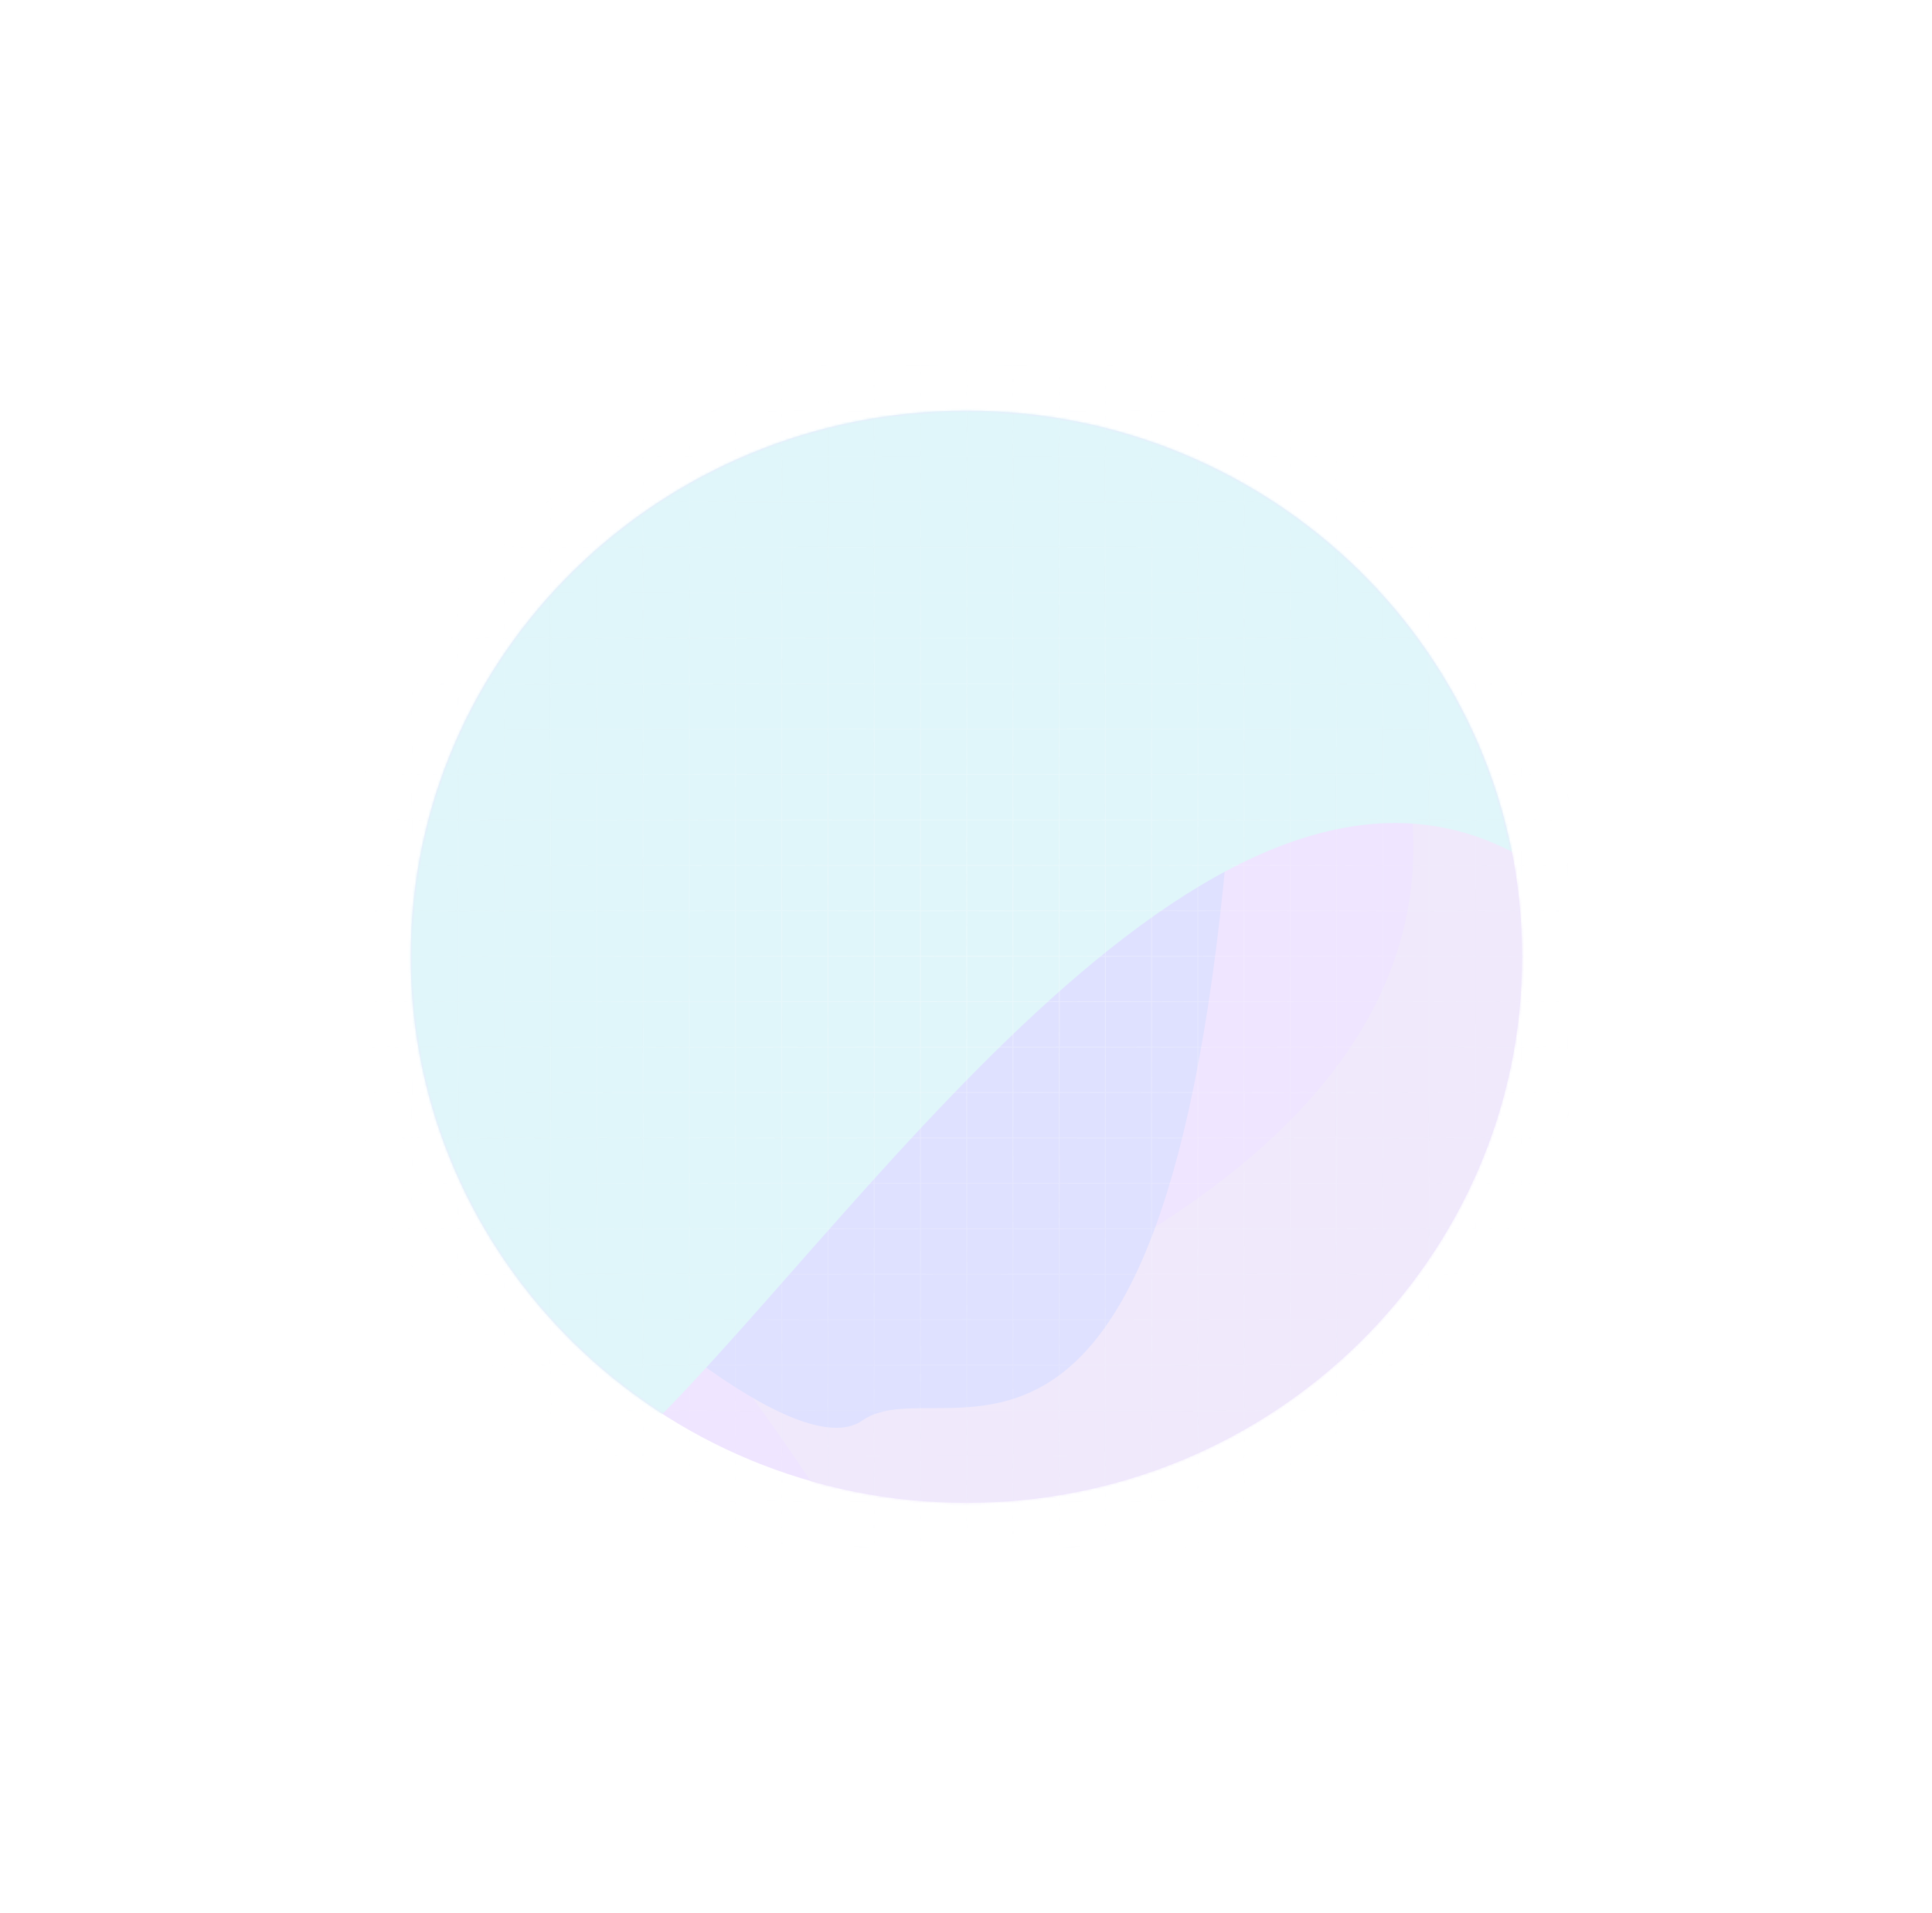 <svg width="841" height="833" viewBox="0 0 841 833" fill="none" xmlns="http://www.w3.org/2000/svg">
<g opacity="0.5">
<g opacity="0.3" filter="url(#filter0_f_1_1595)">
<path d="M420.673 654.32C554.264 654.32 662.561 547.872 662.561 416.561C662.561 285.249 554.264 178.801 420.673 178.801C287.082 178.801 178.785 285.249 178.785 416.561C178.785 547.872 287.082 654.32 420.673 654.32Z" fill="#944EFA"/>
<mask id="mask0_1_1595" style="mask-type:alpha" maskUnits="userSpaceOnUse" x="178" y="178" width="485" height="477">
<path d="M420.673 654.32C554.264 654.32 662.561 547.872 662.561 416.561C662.561 285.249 554.264 178.801 420.673 178.801C287.082 178.801 178.785 285.249 178.785 416.561C178.785 547.872 287.082 654.32 420.673 654.32Z" fill="#944EFA"/>
</mask>
<g mask="url(#mask0_1_1595)">
<g filter="url(#filter1_f_1_1595)">
<path d="M442.329 568.158C411.083 585.794 320.935 521.472 288.71 492.838C281.749 581.023 288.71 540.544 373.786 677.381C458.862 814.221 778.864 507.851 783.698 492.838C788.532 477.824 724.534 116.718 587.443 20.36C450.355 -75.999 539.975 139.772 602.427 303.6C664.879 467.428 481.387 546.11 442.329 568.158Z" fill="#976CE5"/>
</g>
<g filter="url(#filter2_f_1_1595)">
<path d="M224.8 519.89C225.72 520.982 226.691 522.117 227.709 523.284C303.264 601.242 550.029 119.129 537.702 321.35C515.264 689.392 411.377 593.034 375.418 618.467C347.491 638.22 261.541 562.038 227.709 523.284C226.709 522.252 225.739 521.12 224.8 519.89Z" fill="#2735FD"/>
</g>
<g filter="url(#filter3_f_1_1595)">
<path d="M292.33 611.595C211.374 695.78 193.216 626.707 194.258 581.648L-55.873 535.564C-97.567 487.932 -102.465 345.403 211.494 156.34C603.945 -79.988 817.587 503.674 685.12 389.328C552.649 274.983 393.525 506.36 292.33 611.595Z" fill="#2BBFDA"/>
</g>
</g>
</g>
<path fill-rule="evenodd" clip-rule="evenodd" d="M159.403 159H159V159.396V673.289H159.402V653.904H179.124V673.289H179.526V653.904H199.248V673.289H199.65V653.904H219.371V673.289H219.774V653.904H239.495V673.289H239.898V653.904H259.619V673.289H260.021V653.904H279.743V673.289H280.145V653.904H299.867V673.289H300.269V653.904H319.991V673.289H320.393V653.904H340.114V673.289H340.517V653.904H360.238V673.289H360.641V653.904H380.362V673.289H380.764V653.904H400.486V673.289H400.888V653.904H420.609V673.289H421.012V653.904H440.733V673.289H441.136V653.904H460.857V673.289H461.259V653.904H480.981V673.289H481.383V653.904H501.105V673.289H501.507V653.904H521.228V673.289H521.631V653.904H541.352V673.289H541.754V653.904H561.475V673.289H561.878V653.904H581.599V673.289H582.002V653.904H601.723V673.289H602.125V653.904H621.847V673.289H622.249V653.904H641.971V673.289H642.373V653.904H662.094V673.289H662.497V653.904H682.218V653.509H662.497V634.124H682.218V633.728H662.497V614.344H682.218V613.948H662.497V594.563H682.218V594.168H662.497V574.783H682.218V574.387H662.497V555.003H682.218V554.607H662.497V535.222H682.218V534.827H662.497V515.442H682.218V515.046H662.497V495.662H682.218V495.266H662.497V475.881H682.218V475.486H662.497V456.101H682.218V455.705H662.497V436.32H682.218V435.925H662.497V416.54H682.218V416.145H662.497V396.76H682.218V396.365H662.497V376.98H682.218V376.584H662.497V357.199H682.218V356.804H662.497V337.419H682.218V337.024H662.497V317.639H682.218V317.243H662.497V297.858H682.218V297.463H662.497V278.078H682.218V277.682H662.497V258.297H682.218V257.902H662.497V238.517H682.218V238.121H662.497V218.737H682.218V218.341H662.497V198.956H682.218V198.561H662.497V179.176H682.218V178.78H662.497V159.396H682.218V159H662.497H662.094H642.373H641.971H622.249H621.847H602.125H601.723H582.002H581.599H561.878H561.475H541.754H541.352H521.631H521.229H501.507H501.105H481.383H480.981H461.259H460.857H441.136H440.733H421.012H420.609H400.888H400.486H380.764H380.362H360.641H360.238H340.517H340.114H320.393H319.991H300.269H299.867H280.146H279.743H260.021H259.619H239.898H239.495H219.774H219.371H199.65H199.248H179.526H179.124H159.403ZM159.403 159.396V178.78H179.124V159.396H159.403ZM179.526 159.396V178.78H199.248V159.396H179.526ZM199.65 159.396V178.78H219.371V159.396H199.65ZM219.774 159.396V178.78H239.495V159.396H219.774ZM239.898 159.396V178.78H259.619V159.396H239.898ZM260.021 159.396V178.78H279.743V159.396H260.021ZM280.146 159.396V178.78H299.867V159.396H280.146ZM300.269 159.396V178.78H319.991V159.396H300.269ZM320.393 159.396V178.78H340.114V159.396H320.393ZM340.517 159.396V178.78H360.238V159.396H340.517ZM360.641 159.396V178.78H380.362V159.396H360.641ZM380.764 159.396V178.78H400.486V159.396H380.764ZM400.888 159.396V178.78H420.609V159.396H400.888ZM421.012 159.396V178.78H440.733V159.396H421.012ZM441.136 159.396V178.78H460.857V159.396H441.136ZM461.259 159.396V178.78H480.981V159.396H461.259ZM481.383 159.396V178.78H501.105V159.396H481.383ZM501.507 159.396V178.78H521.229V159.396H501.507ZM521.631 159.396V178.78H541.352V159.396H521.631ZM541.754 159.396V178.78H561.475V159.396H541.754ZM561.878 159.396V178.78H581.599V159.396H561.878ZM582.002 159.396V178.78H601.723V159.396H582.002ZM602.125 159.396V178.78H621.847V159.396H602.125ZM622.249 159.396V178.78H641.971V159.396H622.249ZM642.373 159.396V178.78H662.094V159.396H642.373ZM662.094 179.176H642.373V198.561H662.094V179.176ZM662.094 198.956H642.373V218.341H662.094V198.956ZM662.094 218.737H642.373V238.121H662.094V218.737ZM662.094 238.517H642.373V257.902H662.094V238.517ZM662.094 258.297H642.373V277.682H662.094V258.297ZM662.094 278.078H642.373V297.463H662.094V278.078ZM662.094 297.858H642.373V317.243H662.094V297.858ZM662.094 317.639H642.373V337.024H662.094V317.639ZM662.094 337.419H642.373V356.804H662.094V337.419ZM662.094 357.199H642.373V376.584H662.094V357.199ZM662.094 376.98H642.373V396.365H662.094V376.98ZM662.094 396.76H642.373V416.145H662.094V396.76ZM662.094 416.54H642.373V435.925H662.094V416.54ZM662.094 436.32H642.373V455.705H662.094V436.32ZM662.094 456.101H642.373V475.486H662.094V456.101ZM662.094 475.881H642.373V495.266H662.094V475.881ZM662.094 495.662H642.373V515.046H662.094V495.662ZM662.094 515.442H642.373V534.827H662.094V515.442ZM662.094 535.222H642.373V554.607H662.094V535.222ZM662.094 555.003H642.373V574.387H662.094V555.003ZM662.094 574.783H642.373V594.168H662.094V574.783ZM662.094 594.563H642.373V613.948H662.094V594.563ZM662.094 614.344H642.373V633.728H662.094V614.344ZM662.094 634.124H642.373V653.509H662.094V634.124ZM641.971 653.509V634.124H622.249V653.509H641.971ZM621.847 653.509V634.124H602.125V653.509H621.847ZM601.723 653.509V634.124H582.002V653.509H601.723ZM581.599 653.509V634.124H561.878V653.509H581.599ZM561.475 653.509V634.124H541.754V653.509H561.475ZM541.352 653.509V634.124H521.631V653.509H541.352ZM521.228 653.509V634.124H501.507V653.509H521.228ZM501.105 653.509V634.124H481.383V653.509H501.105ZM480.981 653.509V634.124H461.259V653.509H480.981ZM460.857 653.509V634.124H441.136V653.509H460.857ZM440.733 653.509V634.124H421.012V653.509H440.733ZM420.609 653.509V634.124H400.888V653.509H420.609ZM400.486 653.509V634.124H380.764V653.509H400.486ZM380.362 653.509V634.124H360.641V653.509H380.362ZM360.238 653.509V634.124H340.517V653.509H360.238ZM340.114 653.509V634.124H320.393V653.509H340.114ZM319.991 653.509V634.124H300.269V653.509H319.991ZM299.867 653.509V634.124H280.145V653.509H299.867ZM279.743 653.509V634.124H260.021V653.509H279.743ZM259.619 653.509V634.124H239.898V653.509H259.619ZM239.495 653.509V634.124H219.774V653.509H239.495ZM219.371 653.509V634.124H199.65V653.509H219.371ZM199.248 653.509V634.124H179.526V653.509H199.248ZM179.124 653.509V634.124H159.402V653.509H179.124ZM159.402 633.728H179.124V614.344H159.402V633.728ZM159.402 613.948H179.124V594.563H159.402V613.948ZM159.402 594.168H179.124V574.783H159.402V594.168ZM159.402 574.387H179.124V555.003H159.402V574.387ZM159.402 554.607H179.124V535.222H159.402V554.607ZM159.402 534.827H179.124V515.442H159.402V534.827ZM159.402 515.046H179.124V495.662H159.402V515.046ZM159.402 495.266H179.124V475.881H159.402V495.266ZM159.402 475.486H179.124V456.101H159.402V475.486ZM159.402 455.705H179.124V436.32H159.402V455.705ZM159.402 435.925H179.124V416.54H159.402V435.925ZM159.402 416.145H179.124V396.76H159.403L159.402 416.145ZM159.403 396.365H179.124V376.98H159.403V396.365ZM159.403 376.584H179.124V357.199H159.403V376.584ZM159.403 356.804H179.124V337.419H159.403V356.804ZM159.403 337.024H179.124V317.639H159.403V337.024ZM159.403 317.243H179.124V297.858H159.403V317.243ZM159.403 297.463H179.124V278.078H159.403V297.463ZM159.403 277.682H179.124V258.297H159.403V277.682ZM159.403 257.902H179.124V238.517H159.403V257.902ZM159.403 238.121H179.124V218.737H159.403V238.121ZM159.403 218.341H179.124V198.956H159.403V218.341ZM159.403 198.561H179.124V179.176H159.403V198.561ZM179.526 179.176V198.561H199.248V179.176H179.526ZM199.65 179.176V198.561H219.371V179.176H199.65ZM219.774 179.176V198.561H239.495V179.176H219.774ZM239.898 179.176V198.561H259.619V179.176H239.898ZM260.021 179.176V198.561H279.743V179.176H260.021ZM280.146 179.176V198.561H299.867V179.176H280.146ZM300.269 179.176V198.561H319.991V179.176H300.269ZM320.393 179.176V198.561H340.114V179.176H320.393ZM340.517 179.176V198.561H360.238V179.176H340.517ZM360.641 179.176V198.561H380.362V179.176H360.641ZM380.764 179.176V198.561H400.486V179.176H380.764ZM400.888 179.176V198.561H420.609V179.176H400.888ZM421.012 179.176V198.561H440.733V179.176H421.012ZM441.136 179.176V198.561H460.857V179.176H441.136ZM461.259 179.176V198.561H480.981V179.176H461.259ZM481.383 179.176V198.561H501.105V179.176H481.383ZM501.507 179.176V198.561H521.229V179.176H501.507ZM521.631 179.176V198.561H541.352V179.176H521.631ZM541.754 179.176V198.561H561.475V179.176H541.754ZM561.878 179.176V198.561H581.599V179.176H561.878ZM582.002 179.176V198.561H601.723V179.176H582.002ZM602.125 179.176V198.561H621.847V179.176H602.125ZM622.249 179.176V198.561H641.971V179.176H622.249ZM641.971 198.956H622.249V218.341H641.971V198.956ZM641.971 218.737H622.249V238.121H641.971V218.737ZM641.971 238.517H622.249V257.902H641.971V238.517ZM641.971 258.297H622.249V277.682H641.971V258.297ZM641.971 278.078H622.249V297.463H641.971V278.078ZM641.971 297.858H622.249V317.243H641.971V297.858ZM641.971 317.639H622.249V337.024H641.971V317.639ZM641.971 337.419H622.249V356.804H641.971V337.419ZM641.971 357.199H622.249V376.584H641.971V357.199ZM641.971 376.98H622.249V396.365H641.971V376.98ZM641.971 396.76H622.249V416.145H641.971V396.76ZM641.971 416.54H622.249V435.925H641.971V416.54ZM641.971 436.32H622.249V455.705H641.971V436.32ZM641.971 456.101H622.249V475.486H641.971V456.101ZM641.971 475.881H622.249V495.266H641.971V475.881ZM641.971 495.662H622.249V515.046H641.971V495.662ZM641.971 515.442H622.249V534.827H641.971V515.442ZM641.971 535.222H622.249V554.607H641.971V535.222ZM641.971 555.003H622.249V574.387H641.971V555.003ZM641.971 574.783H622.249V594.168H641.971V574.783ZM641.971 594.563H622.249V613.948H641.971V594.563ZM641.971 614.344H622.249V633.728H641.971V614.344ZM621.847 633.728V614.344H602.125V633.728H621.847ZM601.723 633.728V614.344H582.002V633.728H601.723ZM581.599 633.728V614.344H561.878V633.728H581.599ZM561.475 633.728V614.344H541.754V633.728H561.475ZM541.352 633.728V614.344H521.631V633.728H541.352ZM521.228 633.728V614.344H501.507V633.728H521.228ZM501.105 633.728V614.344H481.383V633.728H501.105ZM480.981 633.728V614.344H461.259V633.728H480.981ZM460.857 633.728V614.344H441.136V633.728H460.857ZM440.733 633.728V614.344H421.012V633.728H440.733ZM420.609 633.728V614.344H400.888V633.728H420.609ZM400.486 633.728V614.344H380.764V633.728H400.486ZM380.362 633.728V614.344H360.641V633.728H380.362ZM360.238 633.728V614.344H340.517V633.728H360.238ZM340.114 633.728V614.344H320.393V633.728H340.114ZM319.991 633.728V614.344H300.269V633.728H319.991ZM299.867 633.728V614.344H280.145V633.728H299.867ZM279.743 633.728V614.344H260.021V633.728H279.743ZM259.619 633.728V614.344H239.898V633.728H259.619ZM239.495 633.728V614.344H219.774V633.728H239.495ZM219.371 633.728V614.344H199.65V633.728H219.371ZM199.248 633.728V614.344H179.526V633.728H199.248ZM179.526 613.948H199.248V594.563H179.526V613.948ZM179.526 594.168H199.248V574.783H179.526V594.168ZM179.526 574.387H199.248V555.003H179.526V574.387ZM179.526 554.607H199.248V535.222H179.526V554.607ZM179.526 534.827H199.248V515.442H179.526V534.827ZM179.526 515.046H199.248V495.662H179.526V515.046ZM179.526 495.266H199.248V475.881H179.526V495.266ZM179.526 475.486H199.248V456.101H179.526V475.486ZM179.526 455.705H199.248V436.32H179.526V455.705ZM179.526 435.925H199.248V416.54H179.526V435.925ZM179.526 416.145H199.248V396.76H179.526V416.145ZM179.526 396.365H199.248V376.98H179.526V396.365ZM179.526 376.584H199.248V357.199H179.526V376.584ZM179.526 356.804H199.248V337.419H179.526V356.804ZM179.526 337.024H199.248V317.639H179.526V337.024ZM179.526 317.243H199.248V297.858H179.526V317.243ZM179.526 297.463H199.248V278.078H179.526V297.463ZM179.526 277.682H199.248V258.297H179.526V277.682ZM179.526 257.902H199.248V238.517H179.526V257.902ZM179.526 238.121H199.248V218.737H179.526V238.121ZM179.526 218.341H199.248V198.956H179.526V218.341ZM199.65 198.956V218.341H219.371V198.956H199.65ZM219.774 198.956V218.341H239.495V198.956H219.774ZM239.898 198.956V218.341H259.619V198.956H239.898ZM260.021 198.956V218.341H279.743V198.956H260.021ZM280.146 198.956V218.341H299.867V198.956H280.146ZM300.269 198.956V218.341H319.991V198.956H300.269ZM320.393 198.956V218.341H340.114V198.956H320.393ZM340.517 198.956V218.341H360.238V198.956H340.517ZM360.641 198.956V218.341H380.362V198.956H360.641ZM380.764 198.956V218.341H400.486V198.956H380.764ZM400.888 198.956V218.341H420.609V198.956H400.888ZM421.012 198.956V218.341H440.733V198.956H421.012ZM441.136 198.956V218.341H460.857V198.956H441.136ZM461.259 198.956V218.341H480.981V198.956H461.259ZM481.383 198.956V218.341H501.105V198.956H481.383ZM501.507 198.956V218.341H521.229V198.956H501.507ZM521.631 198.956V218.341H541.352V198.956H521.631ZM541.754 198.956V218.341H561.475V198.956H541.754ZM561.878 198.956V218.341H581.599V198.956H561.878ZM582.002 198.956V218.341H601.723V198.956H582.002ZM602.125 198.956V218.341H621.847V198.956H602.125ZM621.847 218.737H602.125V238.121H621.847V218.737ZM621.847 238.517H602.125V257.902H621.847V238.517ZM621.847 258.297H602.125V277.682H621.847V258.297ZM621.847 278.078H602.125V297.463H621.847V278.078ZM621.847 297.858H602.125V317.243H621.847V297.858ZM621.847 317.639H602.125V337.024H621.847V317.639ZM621.847 337.419H602.125V356.804H621.847V337.419ZM621.847 357.199H602.125V376.584H621.847V357.199ZM621.847 376.98H602.125V396.365H621.847V376.98ZM621.847 396.76H602.125V416.145H621.847V396.76ZM621.847 416.54H602.125V435.925H621.847V416.54ZM621.847 436.32H602.125V455.705H621.847V436.32ZM621.847 456.101H602.125V475.486H621.847V456.101ZM621.847 475.881H602.125V495.266H621.847V475.881ZM621.847 495.662H602.125V515.046H621.847V495.662ZM621.847 515.442H602.125V534.827H621.847V515.442ZM621.847 535.222H602.125V554.607H621.847V535.222ZM621.847 555.003H602.125V574.387H621.847V555.003ZM621.847 574.783H602.125V594.168H621.847V574.783ZM621.847 594.563H602.125V613.948H621.847V594.563ZM601.723 613.948V594.563H582.002V613.948H601.723ZM581.599 613.948V594.563H561.878V613.948H581.599ZM561.475 613.948V594.563H541.754V613.948H561.475ZM541.352 613.948V594.563H521.631V613.948H541.352ZM521.228 613.948V594.563H501.507V613.948H521.228ZM501.105 613.948V594.563H481.383V613.948H501.105ZM480.981 613.948V594.563H461.259V613.948H480.981ZM460.857 613.948V594.563H441.136V613.948H460.857ZM440.733 613.948V594.563H421.012V613.948H440.733ZM420.609 613.948V594.563H400.888V613.948H420.609ZM400.486 613.948V594.563H380.764V613.948H400.486ZM380.362 613.948V594.563H360.641V613.948H380.362ZM360.238 613.948V594.563H340.517V613.948H360.238ZM340.114 613.948V594.563H320.393V613.948H340.114ZM319.991 613.948V594.563H300.269V613.948H319.991ZM299.867 613.948V594.563H280.145V613.948H299.867ZM279.743 613.948V594.563H260.021V613.948H279.743ZM259.619 613.948V594.563H239.898V613.948H259.619ZM239.495 613.948V594.563H219.774V613.948H239.495ZM219.371 613.948V594.563H199.65V613.948H219.371ZM199.65 594.168H219.371V574.783H199.65V594.168ZM199.65 574.387H219.371V555.003H199.65V574.387ZM199.65 554.607H219.371V535.222H199.65V554.607ZM199.65 534.827H219.371V515.442H199.65V534.827ZM199.65 515.046H219.371V495.662H199.65V515.046ZM199.65 495.266H219.371V475.881H199.65V495.266ZM199.65 475.486H219.371V456.101H199.65V475.486ZM199.65 455.705H219.371V436.32H199.65V455.705ZM199.65 435.925H219.371V416.54H199.65V435.925ZM199.65 416.145H219.371V396.76H199.65V416.145ZM199.65 396.365H219.371V376.98H199.65V396.365ZM199.65 376.584H219.371V357.199H199.65V376.584ZM199.65 356.804H219.371V337.419H199.65V356.804ZM199.65 337.024H219.371V317.639H199.65V337.024ZM199.65 317.243H219.371V297.858H199.65V317.243ZM199.65 297.463H219.371V278.078H199.65V297.463ZM199.65 277.682H219.371V258.297H199.65V277.682ZM199.65 257.902H219.371V238.517H199.65V257.902ZM199.65 238.121H219.371V218.737H199.65V238.121ZM219.774 218.737V238.121H239.495V218.737H219.774ZM239.898 218.737V238.121H259.619V218.737H239.898ZM260.021 218.737V238.121H279.743V218.737H260.021ZM280.146 218.737V238.121H299.867V218.737H280.146ZM300.269 218.737V238.121H319.991V218.737H300.269ZM320.393 218.737V238.121H340.114V218.737H320.393ZM340.517 218.737V238.121H360.238V218.737H340.517ZM360.641 218.737V238.121H380.362V218.737H360.641ZM380.764 218.737V238.121H400.486V218.737H380.764ZM400.888 218.737V238.121H420.609V218.737H400.888ZM421.012 218.737V238.121H440.733V218.737H421.012ZM441.136 218.737V238.121H460.857V218.737H441.136ZM461.259 218.737V238.121H480.981V218.737H461.259ZM481.383 218.737V238.121H501.105V218.737H481.383ZM501.507 218.737V238.121H521.229V218.737H501.507ZM521.631 218.737V238.121H541.352V218.737H521.631ZM541.754 218.737V238.121H561.475V218.737H541.754ZM561.878 218.737V238.121H581.599V218.737H561.878ZM582.002 218.737V238.121H601.723V218.737H582.002ZM601.723 238.517H582.002V257.902H601.723V238.517ZM601.723 258.297H582.002V277.682H601.723V258.297ZM601.723 278.078H582.002V297.463H601.723V278.078ZM601.723 297.858H582.002V317.243H601.723V297.858ZM601.723 317.639H582.002V337.024H601.723V317.639ZM601.723 337.419H582.002V356.804H601.723V337.419ZM601.723 357.199H582.002V376.584H601.723V357.199ZM601.723 376.98H582.002V396.365H601.723V376.98ZM601.723 396.76H582.002V416.145H601.723V396.76ZM601.723 416.54H582.002V435.925H601.723V416.54ZM601.723 436.32H582.002V455.705H601.723V436.32ZM601.723 456.101H582.002V475.486H601.723V456.101ZM601.723 475.881H582.002V495.266H601.723V475.881ZM601.723 495.662H582.002V515.046H601.723V495.662ZM601.723 515.442H582.002V534.827H601.723V515.442ZM601.723 535.222H582.002V554.607H601.723V535.222ZM601.723 555.003H582.002V574.387H601.723V555.003ZM601.723 574.783H582.002V594.168H601.723V574.783ZM581.599 594.168V574.783H561.878V594.168H581.599ZM561.475 594.168V574.783H541.754V594.168H561.475ZM541.352 594.168V574.783H521.631V594.168H541.352ZM521.228 594.168V574.783H501.507V594.168H521.228ZM501.105 594.168V574.783H481.383V594.168H501.105ZM480.981 594.168V574.783H461.259V594.168H480.981ZM460.857 594.168V574.783H441.136V594.168H460.857ZM440.733 594.168V574.783H421.012V594.168H440.733ZM420.609 594.168V574.783H400.888V594.168H420.609ZM400.486 594.168V574.783H380.764V594.168H400.486ZM380.362 594.168V574.783H360.641V594.168H380.362ZM360.238 594.168V574.783H340.517V594.168H360.238ZM340.114 594.168V574.783H320.393V594.168H340.114ZM319.991 594.168V574.783H300.269V594.168H319.991ZM299.867 594.168V574.783H280.145V594.168H299.867ZM279.743 594.168V574.783H260.021V594.168H279.743ZM259.619 594.168V574.783H239.898V594.168H259.619ZM239.495 594.168V574.783H219.774V594.168H239.495ZM219.774 574.387H239.495V555.003H219.774V574.387ZM219.774 554.607H239.495V535.222H219.774V554.607ZM219.774 534.827H239.495V515.442H219.774V534.827ZM219.774 515.046H239.495V495.662H219.774V515.046ZM219.774 495.266H239.495V475.881H219.774V495.266ZM219.774 475.486H239.495V456.101H219.774V475.486ZM219.774 455.705H239.495V436.32H219.774V455.705ZM219.774 435.925H239.495V416.54H219.774V435.925ZM219.774 416.145H239.495V396.76H219.774V416.145ZM219.774 396.365H239.495V376.98H219.774V396.365ZM219.774 376.584H239.495V357.199H219.774V376.584ZM219.774 356.804H239.495V337.419H219.774V356.804ZM219.774 337.024H239.495V317.639H219.774V337.024ZM219.774 317.243H239.495V297.858H219.774V317.243ZM219.774 297.463H239.495V278.078H219.774V297.463ZM219.774 277.682H239.495V258.297H219.774V277.682ZM219.774 257.902H239.495V238.517H219.774V257.902ZM239.898 238.517V257.902H259.619V238.517H239.898ZM260.021 238.517V257.902H279.743V238.517H260.021ZM280.146 238.517V257.902H299.867V238.517H280.146ZM300.269 238.517V257.902H319.991V238.517H300.269ZM320.393 238.517V257.902H340.114V238.517H320.393ZM340.517 238.517V257.902H360.238V238.517H340.517ZM360.641 238.517V257.902H380.362V238.517H360.641ZM380.764 238.517V257.902H400.486V238.517H380.764ZM400.888 238.517V257.902H420.609V238.517H400.888ZM421.012 238.517V257.902H440.733V238.517H421.012ZM441.136 238.517V257.902H460.857V238.517H441.136ZM461.259 238.517V257.902H480.981V238.517H461.259ZM481.383 238.517V257.902H501.105V238.517H481.383ZM501.507 238.517V257.902H521.229V238.517H501.507ZM521.631 238.517V257.902H541.352V238.517H521.631ZM541.754 238.517V257.902H561.475V238.517H541.754ZM561.878 238.517V257.902H581.599V238.517H561.878ZM581.599 258.297H561.878V277.682H581.599V258.297ZM581.599 278.078H561.878V297.463H581.599V278.078ZM581.599 297.858H561.878V317.243H581.599V297.858ZM581.599 317.639H561.878V337.024H581.599V317.639ZM581.599 337.419H561.878V356.804H581.599V337.419ZM581.599 357.199H561.878V376.584H581.599V357.199ZM581.599 376.98H561.878V396.365H581.599V376.98ZM581.599 396.76H561.878V416.145H581.599V396.76ZM581.599 416.54H561.878V435.925H581.599V416.54ZM581.599 436.32H561.878V455.705H581.599V436.32ZM581.599 456.101H561.878V475.486H581.599V456.101ZM581.599 475.881H561.878V495.266H581.599V475.881ZM581.599 495.662H561.878V515.046H581.599V495.662ZM581.599 515.442H561.878V534.827H581.599V515.442ZM581.599 535.222H561.878V554.607H581.599V535.222ZM581.599 555.003H561.878V574.387H581.599V555.003ZM561.475 574.387V555.003H541.754V574.387H561.475ZM541.352 574.387V555.003H521.631V574.387H541.352ZM521.228 574.387V555.003H501.507V574.387H521.228ZM501.105 574.387V555.003H481.383V574.387H501.105ZM480.981 574.387V555.003H461.259V574.387H480.981ZM460.857 574.387V555.003H441.136V574.387H460.857ZM440.733 574.387V555.003H421.012V574.387H440.733ZM420.609 574.387V555.003H400.888V574.387H420.609ZM400.486 574.387V555.003H380.764V574.387H400.486ZM380.362 574.387V555.003H360.641V574.387H380.362ZM360.238 574.387V555.003H340.517V574.387H360.238ZM340.114 574.387V555.003H320.393V574.387H340.114ZM319.991 574.387V555.003H300.269V574.387H319.991ZM299.867 574.387V555.003H280.145V574.387H299.867ZM279.743 574.387V555.003H260.021V574.387H279.743ZM259.619 574.387V555.003H239.898V574.387H259.619ZM239.898 554.607H259.619V535.222H239.898V554.607ZM239.898 534.827H259.619V515.442H239.898V534.827ZM239.898 515.046H259.619V495.662H239.898V515.046ZM239.898 495.266H259.619V475.881H239.898V495.266ZM239.898 475.486H259.619V456.101H239.898V475.486ZM239.898 455.705H259.619V436.32H239.898V455.705ZM239.898 435.925H259.619V416.54H239.898V435.925ZM239.898 416.145H259.619V396.76H239.898V416.145ZM239.898 396.365H259.619V376.98H239.898V396.365ZM239.898 376.584H259.619V357.199H239.898V376.584ZM239.898 356.804H259.619V337.419H239.898V356.804ZM239.898 337.024H259.619V317.639H239.898V337.024ZM239.898 317.243H259.619V297.858H239.898V317.243ZM239.898 297.463H259.619V278.078H239.898V297.463ZM239.898 277.682H259.619V258.297H239.898V277.682ZM260.021 258.297V277.682H279.743V258.297H260.021ZM280.146 258.297V277.682H299.867V258.297H280.146ZM300.269 258.297V277.682H319.991V258.297H300.269ZM320.393 258.297V277.682H340.114V258.297H320.393ZM340.517 258.297V277.682H360.238V258.297H340.517ZM360.641 258.297V277.682H380.362V258.297H360.641ZM380.764 258.297V277.682H400.486V258.297H380.764ZM400.888 258.297V277.682L420.609 277.682V258.297H400.888ZM421.012 258.297V277.682H440.733V258.297H421.012ZM441.136 258.297V277.682H460.857V258.297H441.136ZM461.259 258.297V277.682H480.981V258.297H461.259ZM481.383 258.297V277.682H501.105V258.297H481.383ZM501.507 258.297V277.682H521.229V258.297H501.507ZM521.631 258.297V277.682H541.352V258.297H521.631ZM541.754 258.297V277.682H561.475V258.297H541.754ZM561.475 278.078H541.754V297.463H561.475V278.078ZM561.475 297.858H541.754V317.243H561.475V297.858ZM561.475 317.639H541.754V337.024H561.475V317.639ZM561.475 337.419H541.754V356.804H561.475V337.419ZM561.475 357.199H541.754V376.584H561.475V357.199ZM561.475 376.98H541.754V396.365H561.475V376.98ZM561.475 396.76H541.754V416.145H561.475V396.76ZM561.475 416.54H541.754V435.925H561.475V416.54ZM561.475 436.32H541.754V455.705H561.475V436.32ZM561.475 456.101H541.754V475.486H561.475V456.101ZM561.475 475.881H541.754V495.266H561.475V475.881ZM561.475 495.662H541.754V515.046H561.475V495.662ZM561.475 515.442H541.754V534.827H561.475V515.442ZM561.475 535.222H541.754V554.607H561.475V535.222ZM541.352 554.607V535.222H521.631V554.607H541.352ZM521.228 554.607V535.222H501.507V554.607H521.228ZM501.105 554.607V535.222H481.383V554.607H501.105ZM480.981 554.607V535.222H461.259V554.607H480.981ZM460.857 554.607V535.222H441.136V554.607H460.857ZM440.733 554.607V535.222H421.012V554.607H440.733ZM420.609 554.607V535.222H400.888V554.607H420.609ZM400.486 554.607V535.222H380.764V554.607H400.486ZM380.362 554.607V535.222H360.641V554.607H380.362ZM360.238 554.607V535.222H340.517V554.607H360.238ZM340.114 554.607V535.222H320.393V554.607H340.114ZM319.991 554.607V535.222H300.269V554.607H319.991ZM299.867 554.607V535.222H280.145V554.607H299.867ZM279.743 554.607V535.222H260.021V554.607H279.743ZM260.021 534.827H279.743V515.442H260.021V534.827ZM260.021 515.046H279.743V495.662H260.021V515.046ZM260.021 495.266H279.743V475.881H260.021V495.266ZM260.021 475.486H279.743V456.101H260.021V475.486ZM260.021 455.705H279.743V436.32H260.021V455.705ZM260.021 435.925H279.743V416.54H260.021V435.925ZM260.021 416.145H279.743L279.743 396.76H260.021V416.145ZM260.021 396.365H279.743V376.98H260.021V396.365ZM260.021 376.584H279.743V357.199H260.021V376.584ZM260.021 356.804H279.743V337.419H260.021V356.804ZM260.021 337.024H279.743V317.639H260.021V337.024ZM260.021 317.243H279.743V297.858H260.021V317.243ZM260.021 297.463H279.743V278.078H260.021V297.463ZM280.146 278.078V297.463H299.867V278.078H280.146ZM300.269 278.078V297.463H319.991V278.078H300.269ZM320.393 278.078V297.463H340.114V278.078H320.393ZM340.517 278.078V297.463H360.238V278.078H340.517ZM360.641 278.078V297.463H380.362V278.078H360.641ZM380.764 278.078V297.463H400.486V278.078H380.764ZM400.888 278.078V297.463H420.609V278.078L400.888 278.078ZM421.012 278.078V297.463H440.733V278.078H421.012ZM441.136 278.078V297.463H460.857V278.078H441.136ZM461.259 278.078V297.463H480.981V278.078H461.259ZM481.383 278.078V297.463H501.105V278.078H481.383ZM501.507 278.078V297.463H521.229V278.078H501.507ZM521.631 278.078V297.463H541.352V278.078H521.631ZM541.352 297.858H521.631V317.243H541.352V297.858ZM541.352 317.639H521.631V337.024H541.352V317.639ZM541.352 337.419H521.631V356.804H541.352V337.419ZM541.352 357.199H521.631V376.584H541.352V357.199ZM541.352 376.98H521.631V396.365H541.352V376.98ZM541.352 396.76H521.631L521.631 416.145H541.352V396.76ZM541.352 416.54H521.631V435.925H541.352V416.54ZM541.352 436.32H521.631V455.705H541.352V436.32ZM541.352 456.101H521.631V475.486H541.352V456.101ZM541.352 475.881H521.631V495.266H541.352V475.881ZM541.352 495.662H521.631V515.046H541.352V495.662ZM541.352 515.442H521.631V534.827H541.352V515.442ZM521.228 534.827V515.442H501.507V534.827H521.228ZM501.105 534.827V515.442H481.383V534.827H501.105ZM480.981 534.827V515.442H461.259V534.827H480.981ZM460.857 534.827V515.442H441.136V534.827H460.857ZM440.733 534.827V515.442H421.012V534.827H440.733ZM420.609 534.827V515.442H400.888V534.827H420.609ZM400.486 534.827V515.442H380.764V534.827H400.486ZM380.362 534.827V515.442H360.641V534.827H380.362ZM360.238 534.827V515.442H340.517V534.827H360.238ZM340.114 534.827V515.442H320.393V534.827H340.114ZM319.991 534.827V515.442H300.269V534.827H319.991ZM299.867 534.827V515.442H280.145V534.827H299.867ZM280.145 515.046H299.867V495.662H280.145V515.046ZM280.145 495.266H299.867V475.881H280.145V495.266ZM280.145 475.486H299.867V456.101H280.145V475.486ZM280.145 455.705H299.867V436.32H280.145V455.705ZM280.145 435.925H299.867V416.54H280.145V435.925ZM280.145 416.145H299.867V396.76H280.146L280.145 416.145ZM280.146 396.365H299.867V376.98H280.146V396.365ZM280.146 376.584H299.867V357.199H280.146V376.584ZM280.146 356.804H299.867V337.419H280.146V356.804ZM280.146 337.024H299.867V317.639H280.146V337.024ZM280.146 317.243H299.867V297.858H280.146V317.243ZM300.269 297.858V317.243H319.991V297.858H300.269ZM320.393 297.858V317.243H340.114V297.858H320.393ZM340.517 297.858V317.243H360.238V297.858H340.517ZM360.641 297.858V317.243H380.362V297.858H360.641ZM380.764 297.858V317.243H400.486V297.858H380.764ZM400.888 297.858V317.243H420.609V297.858H400.888ZM421.012 297.858V317.243H440.733V297.858H421.012ZM441.136 297.858V317.243H460.857V297.858H441.136ZM461.259 297.858V317.243H480.981V297.858H461.259ZM481.383 297.858V317.243H501.105V297.858H481.383ZM501.507 297.858V317.243H521.229V297.858H501.507ZM521.229 317.639H501.507V337.024H521.229V317.639ZM521.229 337.419H501.507V356.804H521.229V337.419ZM521.229 357.199H501.507V376.584H521.229V357.199ZM521.229 376.98H501.507V396.365H521.229V376.98ZM521.229 396.76H501.507V416.145H521.228L521.229 396.76ZM521.228 416.54H501.507V435.925H521.228V416.54ZM521.228 436.32H501.507V455.705H521.228V436.32ZM521.228 456.101H501.507V475.486H521.228V456.101ZM521.228 475.881H501.507V495.266H521.228V475.881ZM521.228 495.662H501.507V515.046H521.228V495.662ZM501.105 515.046V495.662H481.383V515.046H501.105ZM480.981 515.046V495.662H461.259V515.046H480.981ZM460.857 515.046V495.662H441.136V515.046H460.857ZM440.733 515.046V495.662H421.012V515.046H440.733ZM420.609 515.046V495.662H400.888V515.046H420.609ZM400.486 515.046V495.662H380.764V515.046H400.486ZM380.362 515.046V495.662H360.641V515.046H380.362ZM360.238 515.046V495.662H340.517V515.046H360.238ZM340.114 515.046V495.662H320.393V515.046H340.114ZM319.991 515.046V495.662H300.269V515.046H319.991ZM300.269 495.266H319.991V475.881H300.269V495.266ZM300.269 475.486H319.991V456.101H300.269V475.486ZM300.269 455.705H319.991V436.32H300.269V455.705ZM300.269 435.925H319.991V416.54H300.269V435.925ZM300.269 416.145H319.991V396.76H300.269V416.145ZM300.269 396.365H319.991V376.98H300.269V396.365ZM300.269 376.584H319.991V357.199H300.269V376.584ZM300.269 356.804H319.991V337.419H300.269V356.804ZM300.269 337.024H319.991V317.639H300.269V337.024ZM320.393 317.639V337.024H340.114V317.639H320.393ZM340.517 317.639V337.024H360.238V317.639H340.517ZM360.641 317.639V337.024H380.362V317.639H360.641ZM380.764 317.639V337.024H400.486V317.639H380.764ZM400.888 317.639V337.024H420.609V317.639H400.888ZM421.012 317.639V337.024H440.733V317.639H421.012ZM441.136 317.639V337.024H460.857V317.639H441.136ZM461.259 317.639V337.024H480.981V317.639H461.259ZM481.383 317.639V337.024H501.105V317.639H481.383ZM501.105 337.419H481.383V356.804H501.105V337.419ZM501.105 357.199H481.383V376.584H501.105V357.199ZM501.105 376.98H481.383V396.365H501.105V376.98ZM501.105 396.76H481.383V416.145H501.105V396.76ZM501.105 416.54H481.383V435.925H501.105V416.54ZM501.105 436.32H481.383V455.705H501.105V436.32ZM501.105 456.101H481.383V475.486H501.105V456.101ZM501.105 475.881H481.383V495.266H501.105V475.881ZM480.981 495.266V475.881H461.259V495.266H480.981ZM460.857 495.266V475.881H441.136V495.266H460.857ZM440.733 495.266V475.881H421.012V495.266H440.733ZM420.609 495.266V475.881H400.888V495.266H420.609ZM400.486 495.266V475.881H380.764V495.266H400.486ZM380.362 495.266V475.881H360.641V495.266H380.362ZM360.238 495.266V475.881H340.517V495.266H360.238ZM340.114 495.266V475.881H320.393V495.266H340.114ZM320.393 475.486H340.114V456.101H320.393V475.486ZM320.393 455.705H340.114V436.32H320.393V455.705ZM320.393 435.925H340.114V416.54H320.393V435.925ZM320.393 416.145H340.114V396.76H320.393V416.145ZM320.393 396.365H340.114V376.98H320.393V396.365ZM320.393 376.584H340.114V357.199H320.393V376.584ZM320.393 356.804H340.114V337.419H320.393V356.804ZM340.517 337.419V356.804H360.238V337.419H340.517ZM360.641 337.419V356.804H380.362V337.419H360.641ZM380.764 337.419V356.804H400.486V337.419H380.764ZM400.888 337.419V356.804H420.609V337.419H400.888ZM421.012 337.419V356.804H440.733V337.419H421.012ZM441.136 337.419V356.804H460.857V337.419H441.136ZM461.259 337.419V356.804H480.981V337.419H461.259ZM480.981 357.199H461.259V376.584H480.981V357.199ZM480.981 376.98H461.259V396.365H480.981V376.98ZM480.981 396.76H461.259V416.145H480.981V396.76ZM480.981 416.54H461.259V435.925H480.981V416.54ZM480.981 436.32H461.259V455.705H480.981V436.32ZM480.981 456.101H461.259V475.486H480.981V456.101ZM460.857 475.486V456.101H441.136V475.486H460.857ZM440.733 475.486V456.101H421.012V475.486H440.733ZM420.609 475.486V456.101H400.888V475.486H420.609ZM400.486 475.486V456.101H380.764V475.486H400.486ZM380.362 475.486V456.101H360.641V475.486H380.362ZM360.238 475.486V456.101H340.517V475.486H360.238ZM340.517 455.705H360.238V436.32H340.517V455.705ZM340.517 435.925H360.238V416.54H340.517V435.925ZM340.517 416.145H360.238V396.76H340.517V416.145ZM340.517 396.365H360.238V376.98H340.517V396.365ZM340.517 376.584H360.238V357.199H340.517V376.584ZM360.641 357.199V376.584H380.362V357.199H360.641ZM380.764 357.199V376.584H400.486V357.199H380.764ZM400.888 357.199V376.584H420.609V357.199H400.888ZM421.012 357.199V376.584H440.733V357.199H421.012ZM441.136 357.199V376.584H460.857V357.199H441.136ZM460.857 376.98H441.136V396.365H460.857V376.98ZM460.857 396.76H441.136V416.145H460.857V396.76ZM460.857 416.54H441.136V435.925H460.857V416.54ZM460.857 436.32H441.136V455.705H460.857V436.32ZM440.733 455.705V436.32H421.012V455.705H440.733ZM420.609 455.705V436.32H400.888V455.705H420.609ZM400.486 455.705V436.32H380.764V455.705H400.486ZM380.362 455.705V436.32H360.641V455.705H380.362ZM360.641 435.925H380.362V416.54H360.641V435.925ZM360.641 416.145H380.362V396.76H360.641V416.145ZM360.641 396.365H380.362V376.98H360.641V396.365ZM380.764 376.98V396.365H400.486V376.98H380.764ZM400.888 376.98V396.365H420.609V376.98H400.888ZM421.012 376.98V396.365H440.733V376.98H421.012ZM440.733 396.76H421.012V416.145H440.733V396.76ZM440.733 416.54H421.012V435.925H440.733V416.54ZM420.609 435.925V416.54H400.888V435.925H420.609ZM400.486 435.925V416.54H380.764V435.925H400.486ZM380.764 416.145H400.486V396.76H380.764V416.145ZM400.888 396.76V416.145H420.609V396.76H400.888ZM159 673.289H682.218V673.685H159L159 673.289ZM682.218 673.289V159H682.621V673.289H682.218Z" fill="url(#paint0_radial_1_1595)" fill-opacity="0.5"/>
</g>
<defs>
<filter id="filter0_f_1_1595" x="0.538" y="0.553" width="840.27" height="832.014" filterUnits="userSpaceOnUse" color-interpolation-filters="sRGB">
<feFlood flood-opacity="0" result="BackgroundImageFix"/>
<feBlend mode="normal" in="SourceGraphic" in2="BackgroundImageFix" result="shape"/>
<feGaussianBlur stdDeviation="89.124" result="effect1_foregroundBlur_1_1595"/>
</filter>
<filter id="filter1_f_1_1595" x="154.529" y="-135.661" width="761.572" height="980.291" filterUnits="userSpaceOnUse" color-interpolation-filters="sRGB">
<feFlood flood-opacity="0" result="BackgroundImageFix"/>
<feBlend mode="normal" in="SourceGraphic" in2="BackgroundImageFix" result="shape"/>
<feGaussianBlur stdDeviation="66.074" result="effect1_foregroundBlur_1_1595"/>
</filter>
<filter id="filter2_f_1_1595" x="92.651" y="139.238" width="577.645" height="614.592" filterUnits="userSpaceOnUse" color-interpolation-filters="sRGB">
<feFlood flood-opacity="0" result="BackgroundImageFix"/>
<feBlend mode="normal" in="SourceGraphic" in2="BackgroundImageFix" result="shape"/>
<feGaussianBlur stdDeviation="66.074" result="effect1_foregroundBlur_1_1595"/>
</filter>
<filter id="filter3_f_1_1595" x="-254.304" y="-78.802" width="1156.96" height="908.333" filterUnits="userSpaceOnUse" color-interpolation-filters="sRGB">
<feFlood flood-opacity="0" result="BackgroundImageFix"/>
<feBlend mode="normal" in="SourceGraphic" in2="BackgroundImageFix" result="shape"/>
<feGaussianBlur stdDeviation="89.124" result="effect1_foregroundBlur_1_1595"/>
</filter>
<radialGradient id="paint0_radial_1_1595" cx="0" cy="0" r="1" gradientUnits="userSpaceOnUse" gradientTransform="translate(420.811 416.342) rotate(90) scale(274.551 279.318)">
<stop stop-color="white" stop-opacity="0.69"/>
<stop offset="1" stop-color="#F0F3F9" stop-opacity="0"/>
</radialGradient>
</defs>
</svg>

